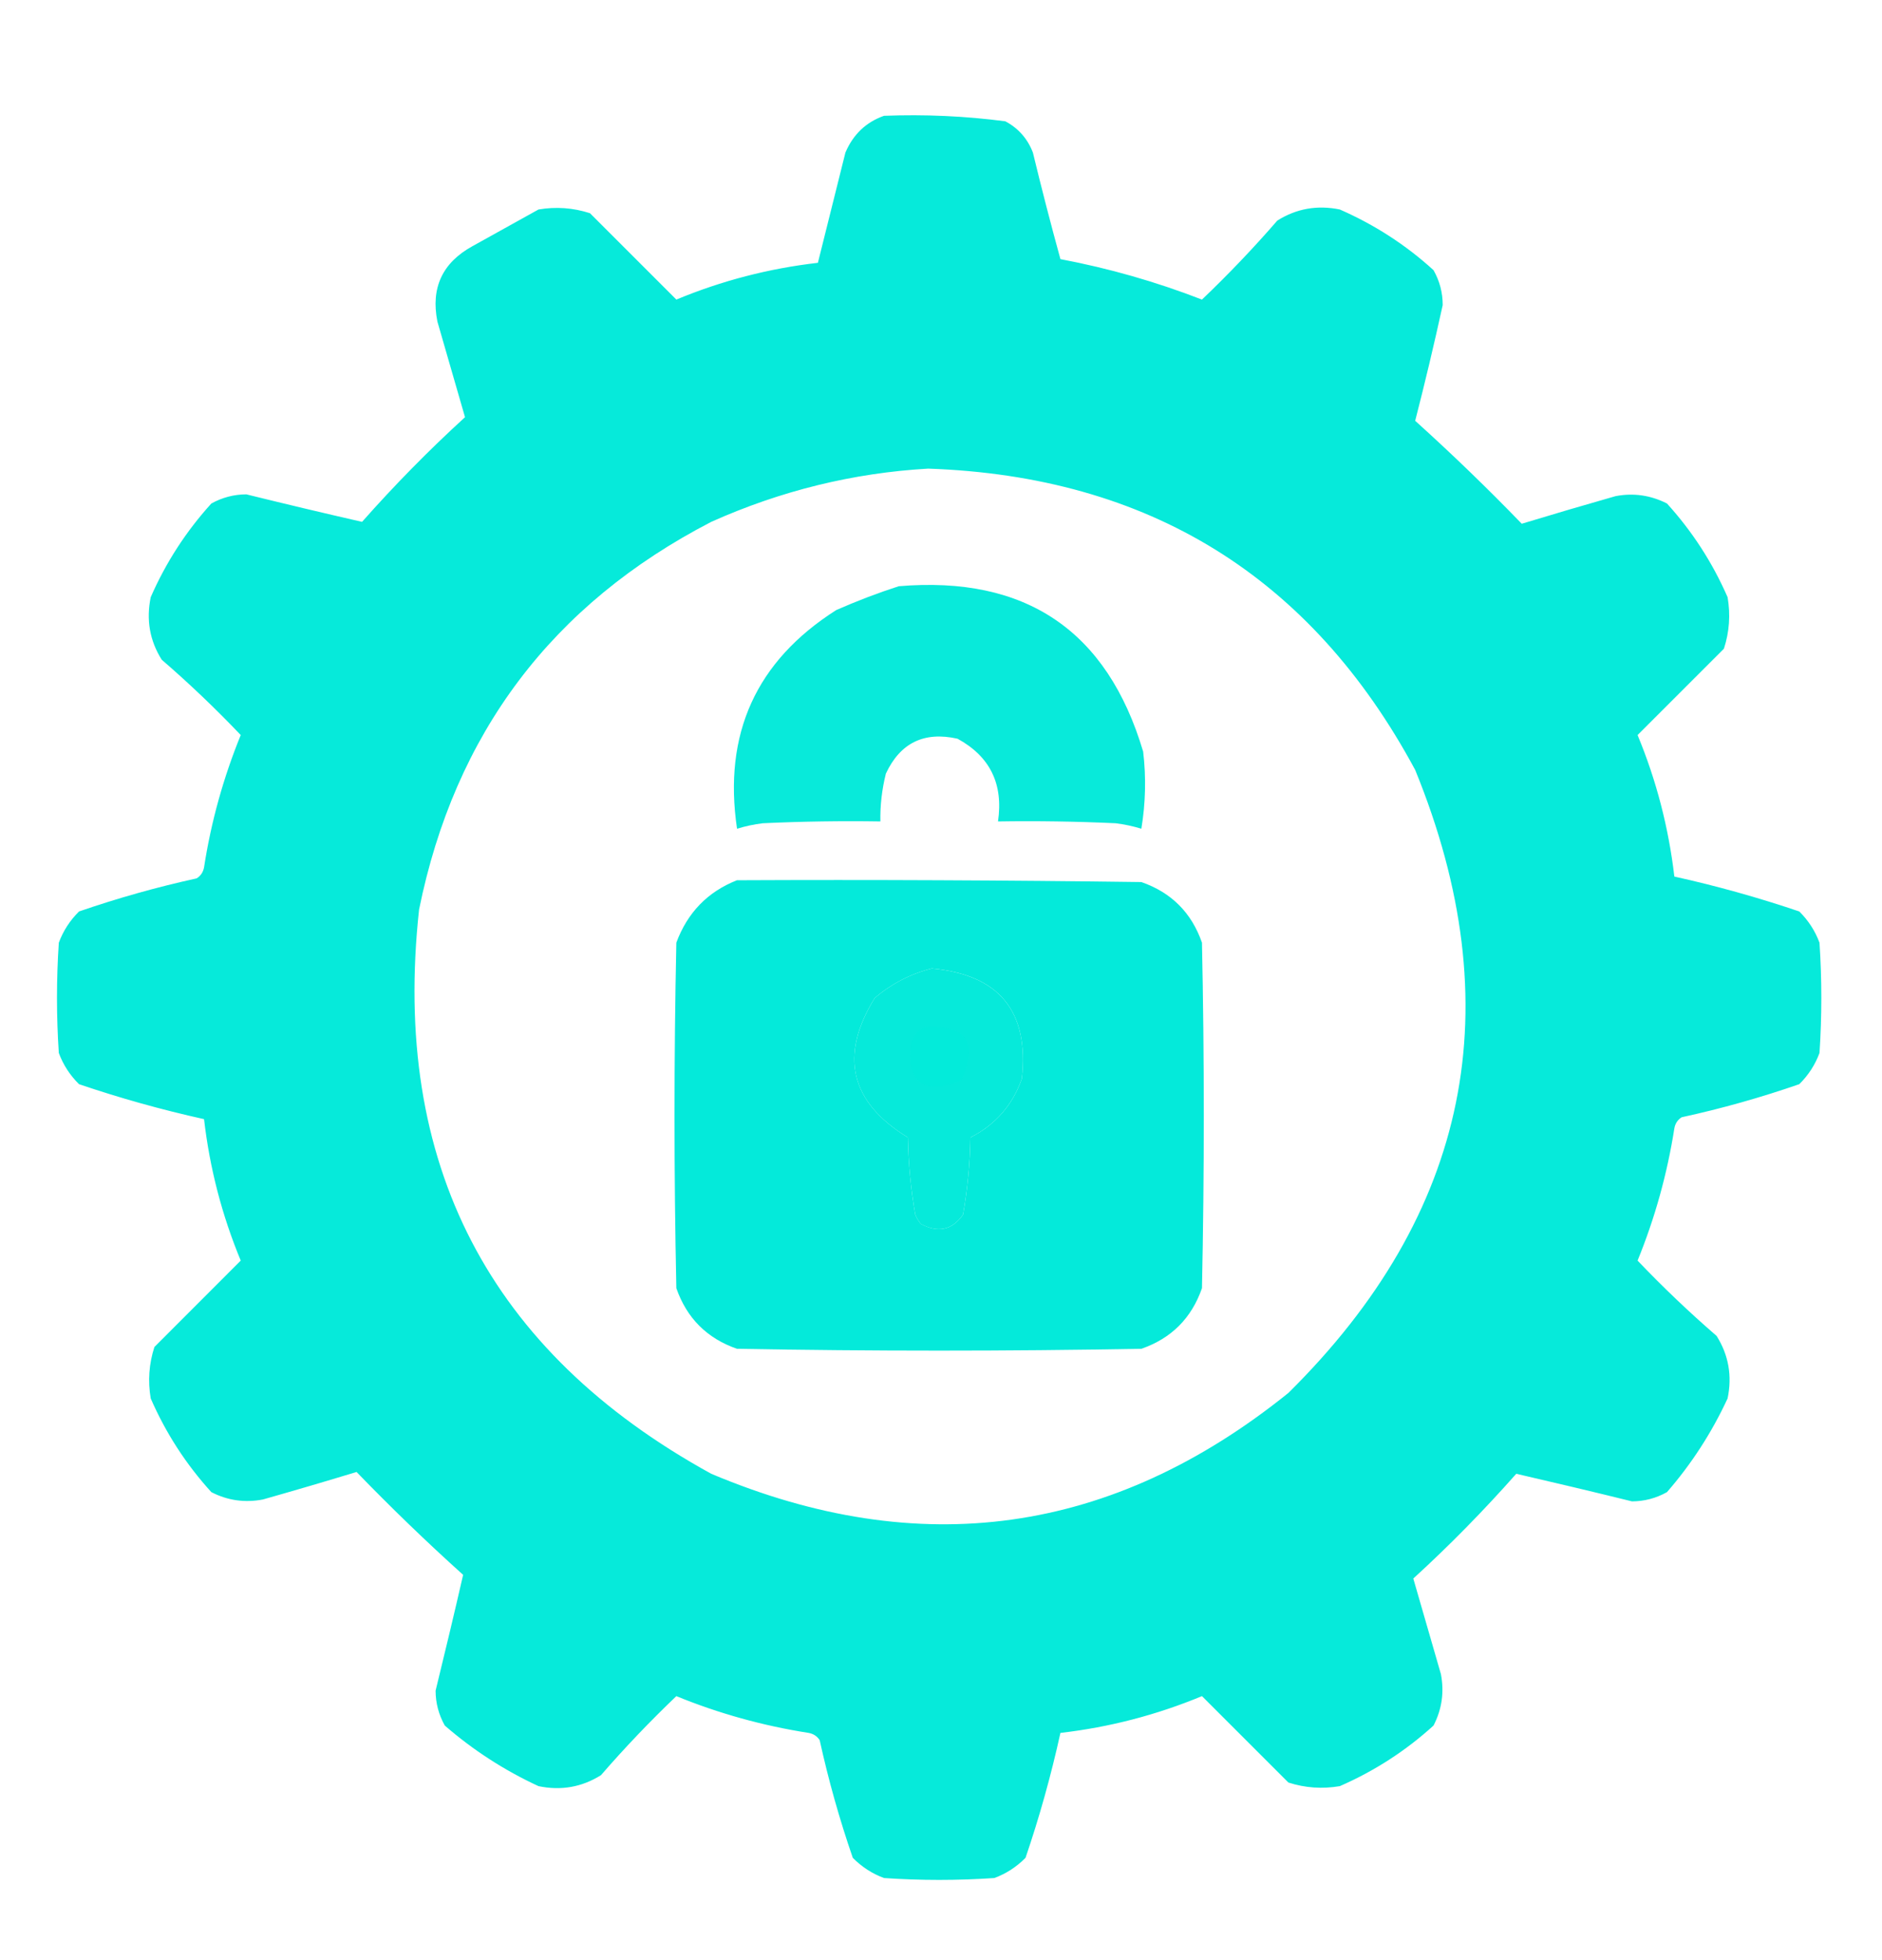 <svg width="24" height="25" viewBox="0 0 24 25" fill="none" xmlns="http://www.w3.org/2000/svg">
<g id="settings 1">
<g id="Group">
<path id="Vector" opacity="0.982" fill-rule="evenodd" clip-rule="evenodd" d="M11.273 1.477C11.793 1.457 12.308 1.48 12.82 1.547C12.987 1.636 13.104 1.769 13.172 1.946C13.282 2.401 13.399 2.854 13.523 3.305C14.142 3.422 14.743 3.594 15.328 3.821C15.665 3.499 15.986 3.163 16.289 2.813C16.533 2.66 16.799 2.613 17.086 2.672C17.528 2.866 17.927 3.123 18.281 3.446C18.359 3.584 18.398 3.732 18.398 3.891C18.289 4.389 18.172 4.881 18.047 5.367C18.517 5.791 18.97 6.229 19.406 6.68C19.804 6.559 20.202 6.442 20.602 6.328C20.831 6.284 21.05 6.316 21.258 6.422C21.58 6.777 21.838 7.175 22.031 7.617C22.069 7.84 22.054 8.059 21.984 8.274C21.62 8.638 21.253 9.005 20.883 9.375C21.123 9.954 21.279 10.556 21.352 11.18C21.891 11.299 22.423 11.448 22.945 11.625C23.061 11.74 23.147 11.872 23.203 12.024C23.234 12.492 23.234 12.961 23.203 13.43C23.147 13.581 23.061 13.714 22.945 13.828C22.455 13.998 21.955 14.139 21.445 14.25C21.395 14.282 21.363 14.329 21.352 14.391C21.261 14.973 21.104 15.536 20.883 16.078C21.205 16.416 21.541 16.736 21.891 17.039C22.044 17.283 22.091 17.549 22.031 17.836C21.829 18.272 21.571 18.671 21.258 19.031C21.119 19.109 20.971 19.148 20.812 19.149C20.318 19.027 19.826 18.91 19.336 18.797C18.921 19.266 18.484 19.712 18.023 20.133C18.141 20.539 18.258 20.945 18.375 21.352C18.419 21.582 18.388 21.8 18.281 22.008C17.927 22.33 17.528 22.588 17.086 22.781C16.863 22.819 16.644 22.804 16.43 22.735C16.065 22.37 15.698 22.003 15.328 21.633C14.749 21.873 14.148 22.03 13.523 22.102C13.404 22.642 13.256 23.173 13.078 23.695C12.964 23.811 12.831 23.897 12.68 23.953C12.211 23.985 11.742 23.985 11.273 23.953C11.122 23.897 10.989 23.811 10.875 23.695C10.706 23.205 10.565 22.705 10.453 22.195C10.421 22.145 10.375 22.114 10.312 22.102C9.73 22.011 9.168 21.855 8.625 21.633C8.288 21.955 7.967 22.291 7.664 22.641C7.42 22.794 7.155 22.841 6.867 22.781C6.431 22.579 6.032 22.321 5.672 22.008C5.595 21.87 5.555 21.721 5.555 21.563C5.676 21.068 5.794 20.576 5.906 20.086C5.436 19.663 4.983 19.225 4.547 18.774C4.149 18.895 3.751 19.012 3.352 19.125C3.122 19.169 2.903 19.138 2.695 19.031C2.373 18.677 2.115 18.279 1.922 17.836C1.884 17.613 1.9 17.394 1.969 17.18C2.333 16.815 2.701 16.448 3.07 16.078C2.83 15.499 2.674 14.898 2.602 14.274C2.062 14.154 1.531 14.006 1.008 13.828C0.892 13.714 0.806 13.581 0.75 13.43C0.719 12.961 0.719 12.492 0.75 12.024C0.806 11.872 0.892 11.74 1.008 11.625C1.498 11.456 1.998 11.315 2.508 11.203C2.558 11.172 2.59 11.125 2.602 11.063C2.692 10.48 2.849 9.918 3.07 9.375C2.749 9.038 2.413 8.717 2.062 8.414C1.909 8.17 1.863 7.905 1.922 7.617C2.115 7.175 2.373 6.777 2.695 6.422C2.834 6.345 2.982 6.306 3.141 6.305C3.635 6.427 4.127 6.544 4.617 6.656C5.032 6.187 5.469 5.742 5.93 5.321C5.813 4.915 5.695 4.508 5.578 4.102C5.492 3.672 5.641 3.352 6.023 3.141C6.305 2.985 6.586 2.828 6.867 2.672C7.09 2.634 7.309 2.65 7.523 2.719C7.888 3.084 8.255 3.451 8.625 3.821C9.204 3.58 9.805 3.424 10.43 3.352C10.547 2.884 10.664 2.415 10.781 1.946C10.88 1.714 11.044 1.558 11.273 1.477ZM11.836 5.977C14.65 6.074 16.721 7.356 18.047 9.82C19.278 12.836 18.738 15.484 16.43 17.766C14.183 19.576 11.73 19.919 9.07 18.797C6.234 17.238 4.992 14.839 5.344 11.602C5.798 9.356 7.04 7.707 9.07 6.656C9.957 6.259 10.879 6.032 11.836 5.977ZM11.883 12.352C12.743 12.432 13.126 12.9 13.031 13.758C12.913 14.095 12.694 14.345 12.375 14.508C12.37 14.84 12.338 15.168 12.281 15.492C12.142 15.689 11.962 15.728 11.742 15.61C11.713 15.574 11.689 15.535 11.672 15.492C11.615 15.168 11.584 14.84 11.578 14.508C10.84 14.057 10.7 13.464 11.156 12.727C11.374 12.544 11.616 12.419 11.883 12.352Z" fill="#03EADA"/>
</g>
<g id="Group_2">
<path id="Vector_2" opacity="0.973" fill-rule="evenodd" clip-rule="evenodd" d="M11.461 7.477C13.08 7.34 14.119 8.043 14.578 9.586C14.617 9.915 14.609 10.243 14.555 10.57C14.448 10.537 14.339 10.514 14.227 10.5C13.727 10.477 13.227 10.469 12.727 10.477C12.797 9.999 12.625 9.648 12.211 9.422C11.785 9.326 11.48 9.475 11.297 9.867C11.247 10.067 11.223 10.271 11.227 10.477C10.726 10.469 10.226 10.477 9.727 10.5C9.615 10.514 9.505 10.537 9.399 10.57C9.22 9.361 9.642 8.431 10.664 7.781C10.93 7.664 11.195 7.563 11.461 7.477Z" fill="#03EADA"/>
</g>
<g id="Group_3">
<path id="Vector_3" opacity="0.989" fill-rule="evenodd" clip-rule="evenodd" d="M9.398 11.227C11.117 11.219 12.836 11.227 14.555 11.25C14.938 11.383 15.195 11.641 15.328 12.023C15.359 13.492 15.359 14.961 15.328 16.43C15.195 16.812 14.938 17.07 14.555 17.203C12.836 17.234 11.117 17.234 9.398 17.203C9.016 17.07 8.758 16.812 8.625 16.43C8.594 14.961 8.594 13.492 8.625 12.023C8.767 11.64 9.024 11.374 9.398 11.227ZM11.883 12.352C11.616 12.419 11.374 12.544 11.156 12.727C10.7 13.463 10.84 14.057 11.578 14.508C11.584 14.84 11.615 15.168 11.672 15.492C11.689 15.535 11.713 15.574 11.742 15.609C11.962 15.728 12.142 15.689 12.281 15.492C12.338 15.168 12.37 14.84 12.375 14.508C12.694 14.345 12.913 14.095 13.031 13.758C13.126 12.9 12.743 12.431 11.883 12.352Z" fill="#03EADA"/>
</g>
<g id="Group_4">
<path id="Vector_4" opacity="0.894" fill-rule="evenodd" clip-rule="evenodd" d="M11.789 13.102C12.322 13.065 12.478 13.291 12.258 13.781C11.764 13.969 11.553 13.805 11.625 13.289C11.657 13.202 11.712 13.14 11.789 13.102Z" fill="#03EADA"/>
</g>
</g>
</svg>
